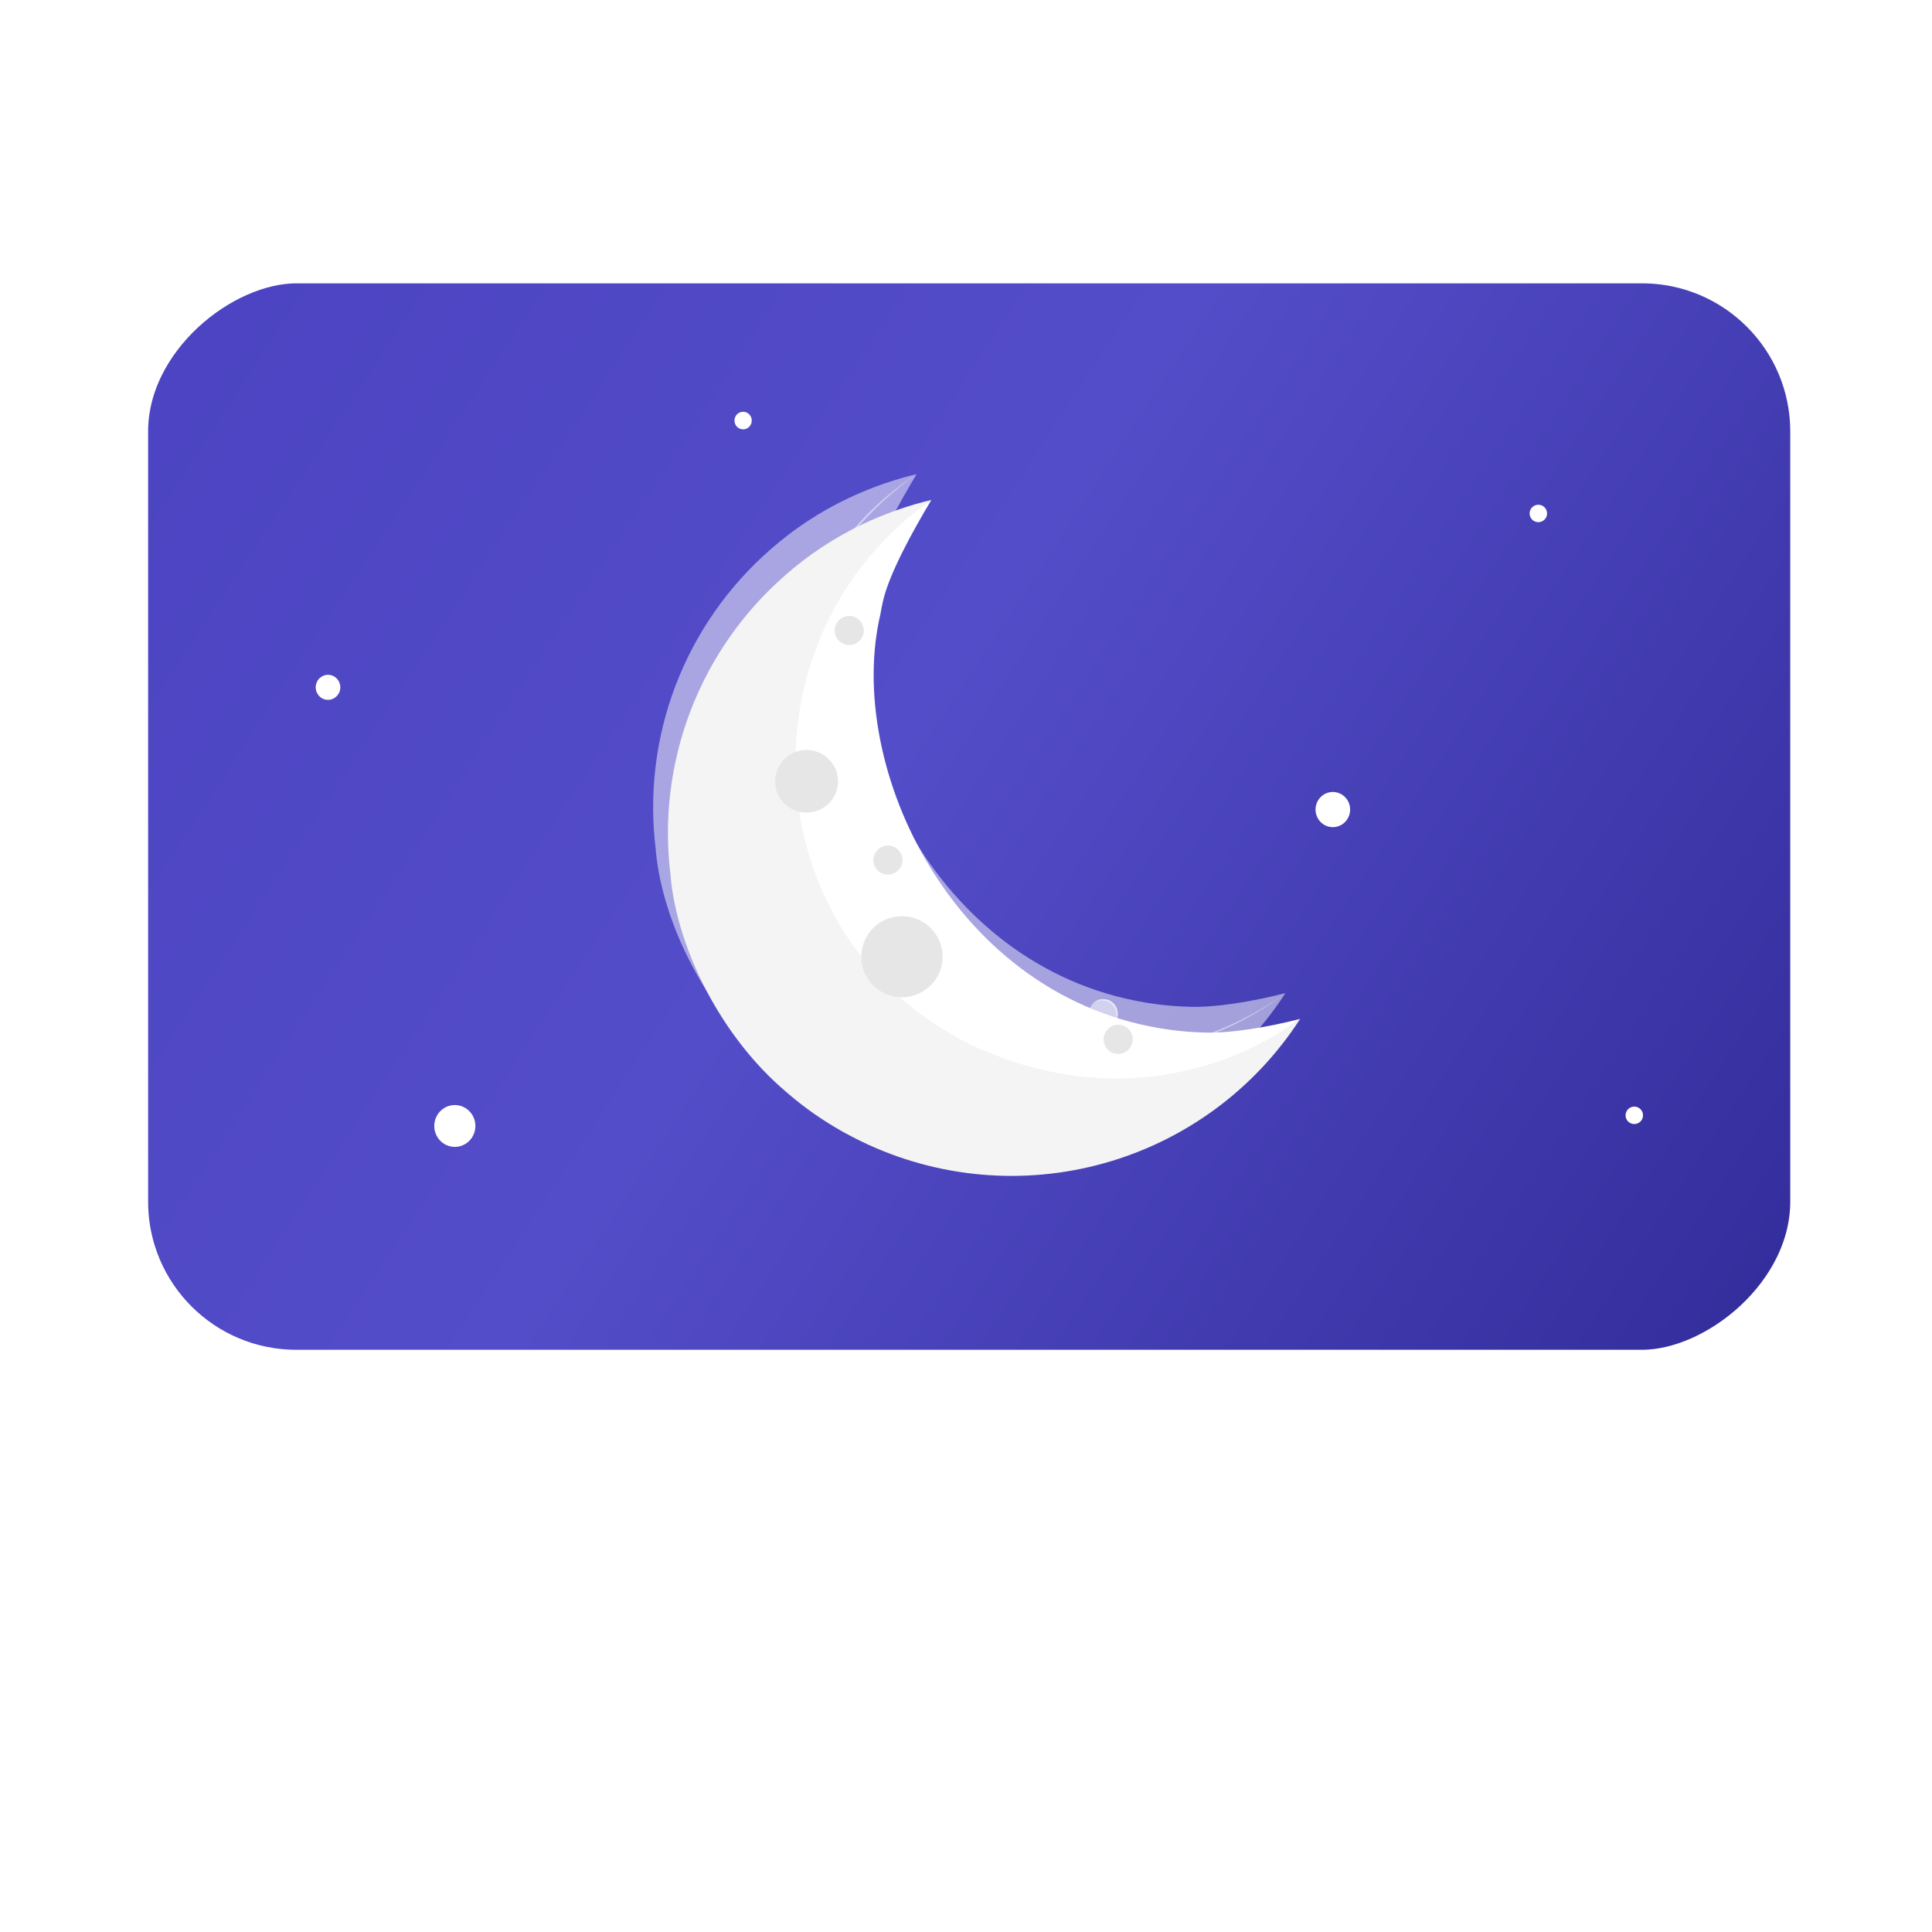 <svg width="300" height="300" viewBox="0 0 300 300" fill="none" xmlns="http://www.w3.org/2000/svg">
<rect x="118.326" y="220.594" width="64.337" height="31.83" fill="white"/>
<rect x="93.945" y="252.424" width="113.098" height="15.576" rx="7.788" fill="white"/>
<rect x="279.507" y="41.804" width="169.985" height="258.025" rx="19" transform="rotate(90 279.507 41.804)" fill="url(#paint0_linear_39_54)"/>
<rect x="283.488" y="38.5" width="176.593" height="265.988" rx="28.5" transform="rotate(90 283.488 38.5)" stroke="white" stroke-width="11"/>
<g clip-path="url(#clip0_39_54)" filter="url(#filter0_f_39_54)">
<path d="M199.593 154.212C173.708 173.776 138.289 160.597 126.857 137.858C115.735 117.633 120.209 87.988 142.326 73.634C139.228 78.787 135.65 85.391 134.782 89.488C134.641 90.107 134.521 90.713 134.429 91.297C128.783 115.063 145.854 151.333 179.361 155.902C181.114 156.141 182.878 156.284 184.647 156.331C188.62 156.479 194.435 155.543 199.593 154.212Z" fill="white" fill-opacity="0.5"/>
<path d="M199.594 154.212C192.541 165.133 181.725 173.101 169.187 176.613C156.649 180.125 143.256 178.938 131.535 173.276L130.978 173.001C130.364 172.692 129.757 172.382 129.157 172.058C128.96 171.952 128.769 171.84 128.572 171.741C127.816 171.312 127.075 170.875 126.342 170.418C126.179 170.312 126.017 170.214 125.869 170.108C125.72 170.002 125.615 169.939 125.481 169.862C125.346 169.784 125.121 169.629 124.951 169.51C124.415 169.158 123.9 168.806 123.392 168.425C123.35 168.389 123.305 168.356 123.258 168.327L122.771 167.968C122.615 167.848 122.453 167.736 122.298 167.609C121.55 167.039 120.816 166.454 120.124 165.849C119.969 165.73 119.821 165.603 119.68 165.469C109.454 156.753 102.891 143.138 101.847 132.241C101.847 132.184 101.847 132.128 101.847 132.072C100.74 123.412 101.788 114.614 104.898 106.454C108.008 98.294 113.085 91.024 119.68 85.285C119.697 85.263 119.719 85.243 119.743 85.229C123.31 82.1 127.292 79.478 131.578 77.436C134.656 75.969 137.865 74.791 141.161 73.916C141.542 73.817 141.916 73.726 142.326 73.634C113.392 93.93 114.232 137.915 144.711 156.176C144.808 156.244 144.909 156.305 145.014 156.359C145.494 156.655 145.995 156.95 146.511 157.239C165.614 167.186 185.374 164.504 199.594 154.212Z" fill="white" fill-opacity="0.5"/>
<path d="M137.746 150.854C141.226 150.854 144.048 148.039 144.048 144.567C144.048 141.095 141.226 138.281 137.746 138.281C134.265 138.281 131.444 141.095 131.444 144.567C131.444 148.039 134.265 150.854 137.746 150.854Z" fill="white" fill-opacity="0.5"/>
<g style="mix-blend-mode:multiply">
<path d="M137.746 138.281C136.853 138.278 135.969 138.466 135.154 138.83C134.339 139.194 133.611 139.727 133.018 140.393C134.213 139.293 135.79 138.697 137.416 138.731C139.042 138.765 140.592 139.426 141.741 140.574C142.89 141.723 143.548 143.271 143.578 144.893C143.608 146.516 143.008 148.087 141.902 149.277C142.867 148.436 143.552 147.321 143.864 146.081C144.176 144.841 144.101 143.536 143.649 142.34C143.197 141.144 142.389 140.114 141.334 139.389C140.279 138.663 139.027 138.277 137.746 138.281Z" fill="white" fill-opacity="0.5"/>
</g>
<path d="M122.94 122.188C125.629 122.188 127.809 120.013 127.809 117.33C127.809 114.648 125.629 112.473 122.94 112.473C120.251 112.473 118.071 114.648 118.071 117.33C118.071 120.013 120.251 122.188 122.94 122.188Z" fill="white" fill-opacity="0.5"/>
<g style="mix-blend-mode:multiply">
<path d="M122.94 112.473C122.249 112.473 121.567 112.62 120.938 112.904C120.308 113.188 119.747 113.602 119.292 114.12C120.217 113.29 121.427 112.846 122.671 112.88C123.915 112.913 125.099 113.421 125.979 114.299C126.859 115.176 127.368 116.358 127.402 117.599C127.435 118.84 126.99 120.046 126.158 120.97C126.902 120.319 127.429 119.457 127.669 118.499C127.909 117.541 127.85 116.533 127.5 115.609C127.151 114.685 126.527 113.89 125.712 113.33C124.897 112.769 123.93 112.47 122.94 112.473Z" fill="white" fill-opacity="0.5"/>
</g>
<path d="M131.811 93.916C131.811 94.36 131.679 94.794 131.431 95.163C131.184 95.533 130.832 95.82 130.421 95.99C130.01 96.16 129.557 96.205 129.12 96.118C128.684 96.032 128.283 95.818 127.968 95.504C127.653 95.19 127.438 94.79 127.352 94.354C127.265 93.918 127.309 93.467 127.48 93.056C127.65 92.646 127.939 92.295 128.309 92.049C128.679 91.802 129.114 91.67 129.56 91.67C129.855 91.67 130.148 91.728 130.421 91.841C130.694 91.954 130.942 92.119 131.151 92.328C131.36 92.536 131.526 92.784 131.639 93.056C131.753 93.329 131.811 93.621 131.811 93.916Z" fill="white" fill-opacity="0.5"/>
<g style="mix-blend-mode:multiply">
<path d="M129.559 91.67C129.24 91.669 128.925 91.737 128.634 91.868C128.343 91.999 128.083 92.191 127.873 92.43C128.281 92.067 128.808 91.867 129.355 91.867C129.787 91.869 130.21 91.995 130.573 92.23C130.935 92.465 131.222 92.799 131.4 93.193C131.577 93.587 131.637 94.023 131.572 94.449C131.507 94.876 131.32 95.275 131.034 95.598C131.38 95.299 131.626 94.9 131.738 94.457C131.85 94.014 131.824 93.548 131.662 93.12C131.501 92.693 131.212 92.324 130.835 92.065C130.458 91.806 130.01 91.668 129.552 91.67H129.559Z" fill="white" fill-opacity="0.5"/>
</g>
<path d="M173.567 157.408C173.567 157.852 173.435 158.286 173.188 158.656C172.94 159.025 172.589 159.313 172.177 159.483C171.766 159.653 171.313 159.697 170.877 159.611C170.44 159.524 170.039 159.31 169.724 158.996C169.409 158.682 169.195 158.282 169.108 157.846C169.021 157.411 169.066 156.959 169.236 156.549C169.406 156.138 169.695 155.788 170.065 155.541C170.435 155.294 170.871 155.162 171.316 155.162C171.913 155.162 172.486 155.399 172.908 155.82C173.33 156.241 173.567 156.812 173.567 157.408Z" fill="white" fill-opacity="0.5"/>
<g style="mix-blend-mode:multiply">
<path d="M171.316 155.127C170.997 155.128 170.682 155.196 170.391 155.327C170.1 155.458 169.841 155.649 169.629 155.887C170.06 155.515 170.615 155.32 171.184 155.34C171.753 155.36 172.294 155.594 172.696 155.996C173.099 156.398 173.334 156.937 173.354 157.504C173.374 158.072 173.178 158.626 172.805 159.055C173.147 158.754 173.389 158.355 173.499 157.913C173.609 157.47 173.581 157.005 173.42 156.579C173.258 156.152 172.97 155.785 172.595 155.526C172.219 155.267 171.773 155.128 171.316 155.127Z" fill="white" fill-opacity="0.5"/>
</g>
<path d="M137.823 129.566C137.823 130.01 137.691 130.444 137.443 130.814C137.196 131.183 136.844 131.471 136.432 131.641C136.02 131.811 135.567 131.855 135.13 131.768C134.693 131.68 134.292 131.466 133.978 131.151C133.663 130.836 133.449 130.435 133.363 129.999C133.277 129.563 133.323 129.111 133.494 128.701C133.666 128.291 133.955 127.941 134.326 127.695C134.698 127.449 135.134 127.318 135.579 127.32C135.874 127.32 136.167 127.378 136.439 127.491C136.712 127.604 136.96 127.769 137.168 127.978C137.377 128.187 137.542 128.434 137.654 128.707C137.767 128.979 137.824 129.271 137.823 129.566Z" fill="white" fill-opacity="0.5"/>
<g style="mix-blend-mode:multiply">
<path d="M135.579 127.32C135.259 127.319 134.943 127.387 134.652 127.519C134.36 127.652 134.101 127.845 133.893 128.087C134.3 127.723 134.828 127.522 135.375 127.524C135.972 127.524 136.544 127.761 136.966 128.182C137.389 128.603 137.626 129.174 137.626 129.77C137.626 130.315 137.425 130.841 137.061 131.248C137.403 130.947 137.645 130.549 137.755 130.107C137.865 129.665 137.838 129.201 137.677 128.775C137.516 128.349 137.23 127.981 136.855 127.722C136.48 127.462 136.035 127.322 135.579 127.32Z" fill="white" fill-opacity="0.5"/>
</g>
</g>
<g clip-path="url(#clip1_39_54)" filter="url(#filter1_d_39_54)">
<path d="M201.891 154.212C176.006 173.776 140.586 160.597 129.154 137.858C118.032 117.633 122.506 87.988 144.623 73.634C141.525 78.787 137.947 85.391 137.079 89.488C136.938 90.107 136.818 90.713 136.726 91.297C131.081 115.063 148.151 151.333 181.658 155.902C183.411 156.141 185.176 156.284 186.944 156.331C190.917 156.479 196.732 155.543 201.891 154.212Z" fill="white"/>
<path d="M201.891 154.212C194.838 165.133 184.022 173.101 171.484 176.613C158.946 180.125 145.554 178.938 133.833 173.276L133.275 173.001C132.661 172.692 132.054 172.382 131.455 172.058C131.257 171.952 131.066 171.84 130.869 171.741C130.114 171.312 129.373 170.875 128.639 170.418C128.477 170.312 128.314 170.214 128.166 170.108C128.018 170.002 127.912 169.939 127.778 169.862C127.644 169.784 127.418 169.629 127.249 169.51C126.712 169.158 126.197 168.806 125.689 168.425C125.647 168.389 125.602 168.356 125.555 168.327L125.068 167.968C124.913 167.848 124.75 167.736 124.595 167.609C123.847 167.039 123.113 166.454 122.422 165.849C122.267 165.73 122.118 165.603 121.977 165.469C111.751 156.753 105.188 143.138 104.144 132.241C104.144 132.184 104.144 132.128 104.144 132.072C103.037 123.412 104.085 114.614 107.196 106.454C110.306 98.294 115.382 91.024 121.977 85.285C121.995 85.263 122.016 85.243 122.041 85.229C125.607 82.1 129.59 79.478 133.875 77.436C136.954 75.969 140.162 74.791 143.459 73.916C143.84 73.817 144.214 73.726 144.623 73.634C115.689 93.93 116.529 137.915 147.008 156.176C147.105 156.244 147.207 156.305 147.312 156.359C147.792 156.655 148.293 156.95 148.808 157.239C167.911 167.186 187.671 164.504 201.891 154.212Z" fill="#F4F4F4"/>
<path d="M140.043 150.854C143.524 150.854 146.345 148.039 146.345 144.567C146.345 141.095 143.524 138.281 140.043 138.281C136.563 138.281 133.741 141.095 133.741 144.567C133.741 148.039 136.563 150.854 140.043 150.854Z" fill="#E6E6E6"/>
<g style="mix-blend-mode:multiply">
<path d="M140.043 138.281C139.15 138.278 138.267 138.466 137.451 138.83C136.636 139.194 135.908 139.727 135.315 140.393C136.511 139.293 138.087 138.697 139.713 138.731C141.34 138.765 142.89 139.426 144.038 140.574C145.187 141.723 145.846 143.271 145.876 144.893C145.906 146.516 145.305 148.087 144.2 149.277C145.165 148.436 145.849 147.321 146.161 146.081C146.473 144.841 146.398 143.536 145.946 142.34C145.494 141.144 144.687 140.114 143.632 139.389C142.577 138.663 141.325 138.277 140.043 138.281Z" fill="#E6E6E6"/>
</g>
<path d="M125.237 122.188C127.927 122.188 130.107 120.013 130.107 117.33C130.107 114.648 127.927 112.473 125.237 112.473C122.548 112.473 120.368 114.648 120.368 117.33C120.368 120.013 122.548 122.188 125.237 122.188Z" fill="#E6E6E6"/>
<g style="mix-blend-mode:multiply">
<path d="M125.237 112.473C124.547 112.473 123.864 112.62 123.235 112.904C122.606 113.188 122.045 113.602 121.589 114.12C122.515 113.29 123.724 112.846 124.968 112.88C126.212 112.913 127.396 113.421 128.276 114.299C129.157 115.176 129.666 116.358 129.699 117.599C129.732 118.84 129.287 120.046 128.455 120.97C129.2 120.319 129.727 119.457 129.967 118.499C130.207 117.541 130.148 116.533 129.798 115.609C129.448 114.685 128.824 113.89 128.009 113.33C127.194 112.769 126.227 112.47 125.237 112.473Z" fill="#E6E6E6"/>
</g>
<path d="M134.108 93.916C134.108 94.36 133.976 94.794 133.729 95.163C133.481 95.533 133.13 95.82 132.718 95.99C132.307 96.16 131.854 96.205 131.418 96.118C130.981 96.032 130.58 95.818 130.265 95.504C129.95 95.19 129.736 94.79 129.649 94.354C129.562 93.918 129.607 93.467 129.777 93.056C129.947 92.646 130.236 92.295 130.606 92.049C130.976 91.802 131.412 91.67 131.857 91.67C132.153 91.67 132.445 91.728 132.718 91.841C132.992 91.954 133.24 92.119 133.449 92.328C133.658 92.536 133.824 92.784 133.937 93.056C134.05 93.329 134.108 93.621 134.108 93.916Z" fill="#E6E6E6"/>
<g style="mix-blend-mode:multiply">
<path d="M131.857 91.67C131.538 91.669 131.222 91.737 130.931 91.868C130.64 91.999 130.381 92.191 130.17 92.43C130.578 92.067 131.106 91.867 131.652 91.867C132.085 91.869 132.507 91.995 132.87 92.23C133.233 92.465 133.52 92.799 133.697 93.193C133.874 93.587 133.934 94.023 133.869 94.449C133.804 94.876 133.618 95.275 133.332 95.598C133.677 95.299 133.923 94.9 134.035 94.457C134.147 94.014 134.121 93.548 133.96 93.12C133.798 92.693 133.51 92.324 133.133 92.065C132.755 91.806 132.308 91.668 131.85 91.67H131.857Z" fill="#E6E6E6"/>
</g>
<path d="M175.864 157.408C175.864 157.852 175.732 158.286 175.485 158.656C175.238 159.025 174.886 159.313 174.475 159.483C174.063 159.653 173.611 159.697 173.174 159.611C172.737 159.524 172.336 159.31 172.021 158.996C171.707 158.682 171.492 158.282 171.405 157.846C171.318 157.411 171.363 156.959 171.533 156.549C171.704 156.138 171.992 155.788 172.363 155.541C172.733 155.294 173.168 155.162 173.613 155.162C174.21 155.162 174.783 155.399 175.205 155.82C175.627 156.241 175.864 156.812 175.864 157.408Z" fill="#E6E6E6"/>
<g style="mix-blend-mode:multiply">
<path d="M173.613 155.127C173.294 155.128 172.979 155.196 172.688 155.327C172.398 155.458 172.138 155.649 171.927 155.887C172.357 155.515 172.913 155.32 173.482 155.34C174.051 155.36 174.591 155.594 174.994 155.996C175.396 156.398 175.631 156.937 175.652 157.504C175.672 158.072 175.476 158.626 175.102 159.055C175.445 158.754 175.687 158.355 175.797 157.913C175.906 157.47 175.879 157.005 175.717 156.579C175.555 156.152 175.268 155.785 174.892 155.526C174.516 155.267 174.07 155.128 173.613 155.127Z" fill="#E6E6E6"/>
</g>
<path d="M140.121 129.566C140.121 130.01 139.988 130.444 139.741 130.814C139.493 131.183 139.141 131.471 138.729 131.641C138.317 131.811 137.864 131.855 137.428 131.768C136.991 131.68 136.59 131.466 136.275 131.151C135.96 130.836 135.747 130.435 135.661 129.999C135.574 129.563 135.62 129.111 135.792 128.701C135.963 128.291 136.253 127.941 136.624 127.695C136.995 127.449 137.431 127.318 137.876 127.32C138.172 127.32 138.464 127.378 138.737 127.491C139.01 127.604 139.257 127.769 139.466 127.978C139.674 128.187 139.839 128.434 139.952 128.707C140.064 128.979 140.121 129.271 140.121 129.566Z" fill="#E6E6E6"/>
<g style="mix-blend-mode:multiply">
<path d="M137.877 127.32C137.557 127.319 137.24 127.387 136.949 127.519C136.658 127.652 136.399 127.845 136.19 128.087C136.597 127.723 137.125 127.522 137.672 127.524C138.269 127.524 138.842 127.761 139.264 128.182C139.686 128.603 139.923 129.174 139.923 129.77C139.924 130.315 139.723 130.841 139.359 131.248C139.7 130.947 139.942 130.549 140.052 130.107C140.162 129.665 140.135 129.201 139.974 128.775C139.814 128.349 139.527 127.981 139.152 127.722C138.778 127.462 138.333 127.322 137.877 127.32Z" fill="#E6E6E6"/>
</g>
</g>
<path d="M73.732 175.587C74.137 173.84 73.074 172.09 71.358 171.678C69.643 171.266 67.923 172.348 67.518 174.094C67.113 175.84 68.176 177.59 69.892 178.002C71.608 178.415 73.327 177.333 73.732 175.587Z" fill="white"/>
<g clip-path="url(#clip2_39_54)">
<path d="M240.192 80.041C240.363 79.312 239.912 78.583 239.184 78.411C238.456 78.239 237.727 78.69 237.555 79.418C237.383 80.146 237.834 80.876 238.562 81.048C239.29 81.219 240.02 80.769 240.192 80.041Z" fill="white"/>
</g>
<path d="M52.794 107.176C53.036 106.131 52.4 105.084 51.373 104.837C50.346 104.59 49.317 105.237 49.075 106.283C48.832 107.328 49.468 108.375 50.495 108.622C51.522 108.869 52.551 108.221 52.794 107.176Z" fill="white"/>
<path d="M116.698 65.618C116.869 64.883 116.422 64.147 115.7 63.974C114.978 63.8 114.255 64.255 114.085 64.99C113.915 65.725 114.362 66.46 115.083 66.634C115.805 66.807 116.528 66.352 116.698 65.618Z" fill="white"/>
<path d="M209.576 126.336C209.917 124.867 209.023 123.395 207.579 123.048C206.136 122.701 204.69 123.611 204.349 125.08C204.008 126.549 204.902 128.021 206.346 128.368C207.789 128.715 209.235 127.805 209.576 126.336Z" fill="white"/>
<g clip-path="url(#clip3_39_54)">
<path d="M255.091 173.499C255.263 172.771 254.812 172.041 254.084 171.869C253.356 171.697 252.626 172.148 252.454 172.876C252.282 173.604 252.733 174.334 253.461 174.506C254.189 174.678 254.919 174.227 255.091 173.499Z" fill="white"/>
</g>
<defs>
<filter id="filter0_f_39_54" x="37.395" y="9.634" width="226.199" height="232.971" filterUnits="userSpaceOnUse" color-interpolation-filters="sRGB">
<feFlood flood-opacity="0" result="BackgroundImageFix"/>
<feBlend mode="normal" in="SourceGraphic" in2="BackgroundImageFix" result="shape"/>
<feGaussianBlur stdDeviation="32" result="effect1_foregroundBlur_39_54"/>
</filter>
<filter id="filter1_d_39_54" x="99.692" y="73.634" width="106.199" height="112.971" filterUnits="userSpaceOnUse" color-interpolation-filters="sRGB">
<feFlood flood-opacity="0" result="BackgroundImageFix"/>
<feColorMatrix in="SourceAlpha" type="matrix" values="0 0 0 0 0 0 0 0 0 0 0 0 0 0 0 0 0 0 127 0" result="hardAlpha"/>
<feOffset dy="4"/>
<feGaussianBlur stdDeviation="2"/>
<feComposite in2="hardAlpha" operator="out"/>
<feColorMatrix type="matrix" values="0 0 0 0 0 0 0 0 0 0 0 0 0 0 0 0 0 0 0.25 0"/>
<feBlend mode="normal" in2="BackgroundImageFix" result="effect1_dropShadow_39_54"/>
<feBlend mode="normal" in="SourceGraphic" in2="effect1_dropShadow_39_54" result="shape"/>
</filter>
<linearGradient id="paint0_linear_39_54" x1="449.492" y1="41.804" x2="279.507" y2="299.829" gradientUnits="userSpaceOnUse">
<stop offset="0.026" stop-color="#332D9C"/>
<stop offset="0.547" stop-color="#544DC9"/>
<stop offset="1" stop-color="#4B43C1"/>
</linearGradient>
<clipPath id="clip0_39_54">
<rect width="98.199" height="104.971" fill="white" transform="translate(101.395 73.634)"/>
</clipPath>
<clipPath id="clip1_39_54">
<rect width="98.199" height="104.971" fill="white" transform="translate(103.692 73.634)"/>
</clipPath>
<clipPath id="clip2_39_54">
<rect width="2.709" height="2.709" fill="white" transform="translate(237.518 78.375)"/>
</clipPath>
<clipPath id="clip3_39_54">
<rect width="2.709" height="2.709" fill="white" transform="translate(252.417 171.833)"/>
</clipPath>
</defs>
</svg>

